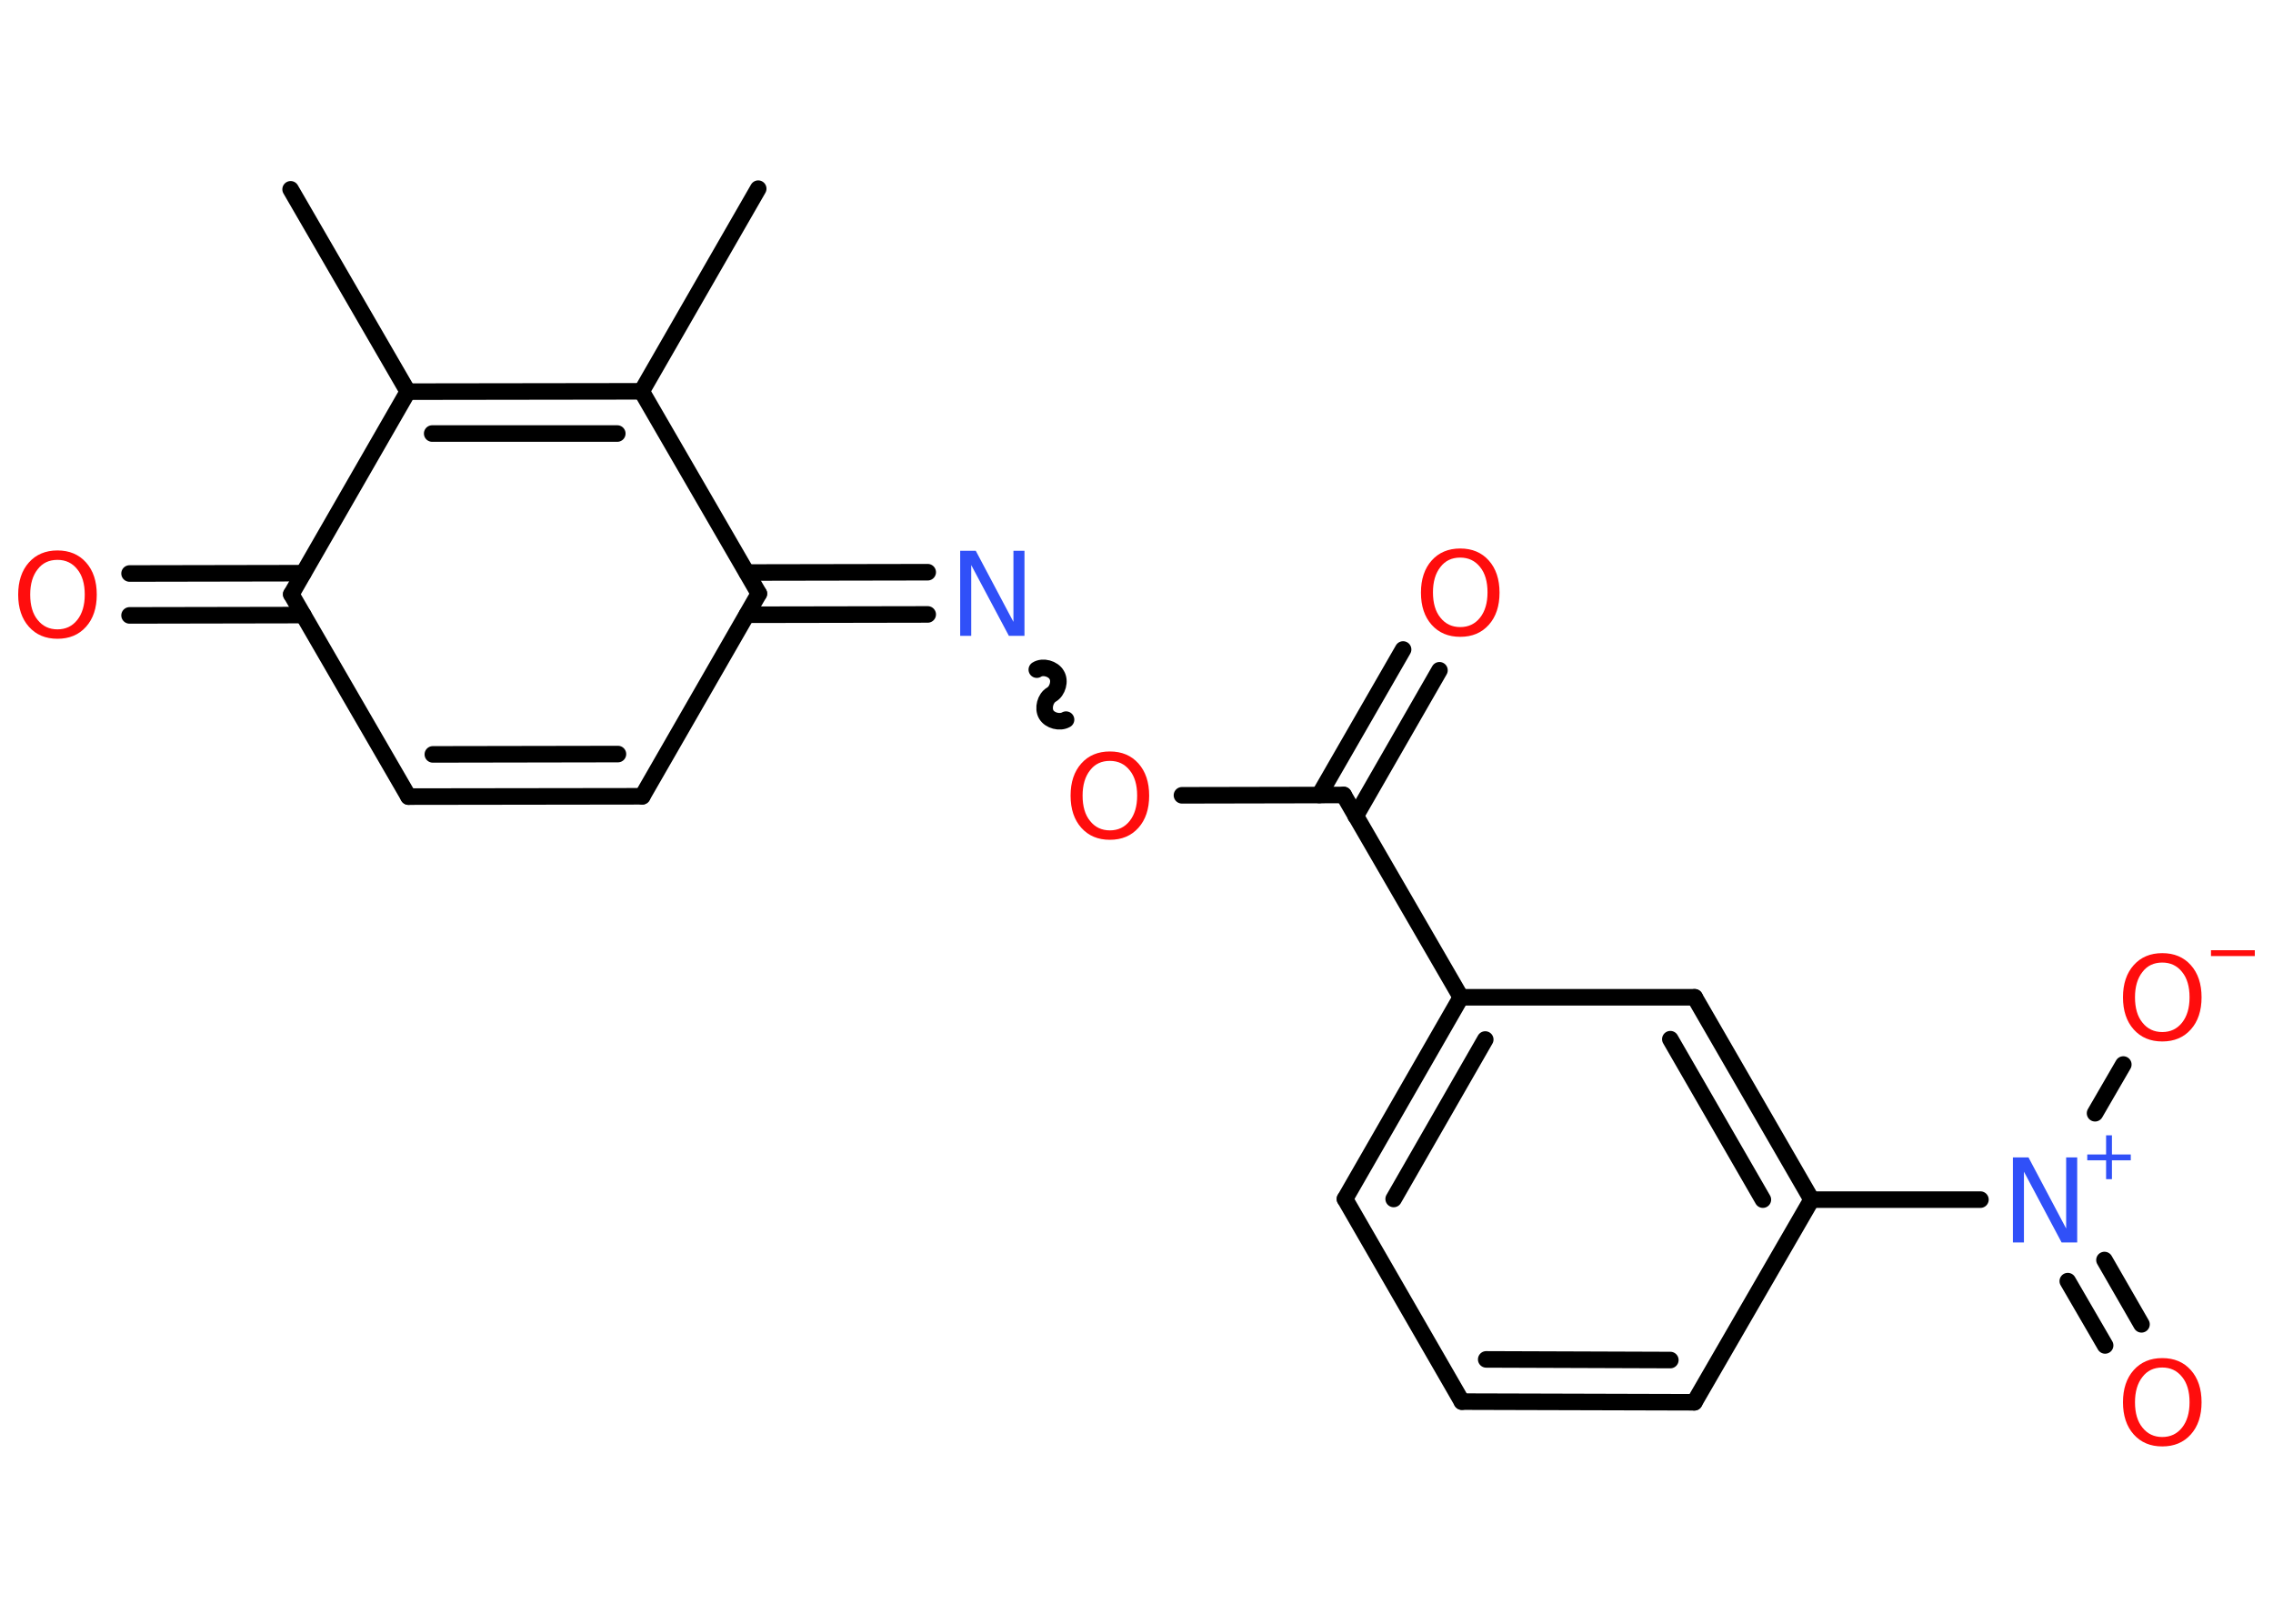 <?xml version='1.0' encoding='UTF-8'?>
<!DOCTYPE svg PUBLIC "-//W3C//DTD SVG 1.1//EN" "http://www.w3.org/Graphics/SVG/1.1/DTD/svg11.dtd">
<svg version='1.2' xmlns='http://www.w3.org/2000/svg' xmlns:xlink='http://www.w3.org/1999/xlink' width='70.0mm' height='50.0mm' viewBox='0 0 70.0 50.0'>
  <desc>Generated by the Chemistry Development Kit (http://github.com/cdk)</desc>
  <g stroke-linecap='round' stroke-linejoin='round' stroke='#000000' stroke-width='.51' fill='#FF0D0D'>
    <rect x='.0' y='.0' width='70.0' height='50.0' fill='#FFFFFF' stroke='none'/>
    <g id='mol1' class='mol'>
      <line id='mol1bnd1' class='bond' x1='8.95' y1='5.83' x2='12.56' y2='12.06'/>
      <g id='mol1bnd2' class='bond'>
        <line x1='19.76' y1='12.05' x2='12.56' y2='12.06'/>
        <line x1='19.01' y1='13.35' x2='13.31' y2='13.35'/>
      </g>
      <line id='mol1bnd3' class='bond' x1='19.76' y1='12.05' x2='23.35' y2='5.81'/>
      <line id='mol1bnd4' class='bond' x1='19.76' y1='12.05' x2='23.37' y2='18.28'/>
      <g id='mol1bnd5' class='bond'>
        <line x1='23.0' y1='17.63' x2='28.57' y2='17.62'/>
        <line x1='23.0' y1='18.93' x2='28.57' y2='18.92'/>
      </g>
      <path id='mol1bnd6' class='bond' d='M32.83 22.16c-.19 .11 -.5 .03 -.61 -.16c-.11 -.19 -.03 -.5 .16 -.61c.19 -.11 .28 -.42 .16 -.61c-.11 -.19 -.42 -.28 -.61 -.16' fill='none' stroke='#000000' stroke-width='.51'/>
      <line id='mol1bnd7' class='bond' x1='36.4' y1='24.49' x2='41.38' y2='24.48'/>
      <g id='mol1bnd8' class='bond'>
        <line x1='40.63' y1='24.48' x2='43.21' y2='20.0'/>
        <line x1='41.75' y1='25.13' x2='44.33' y2='20.64'/>
      </g>
      <line id='mol1bnd9' class='bond' x1='41.38' y1='24.48' x2='44.99' y2='30.71'/>
      <g id='mol1bnd10' class='bond'>
        <line x1='44.99' y1='30.71' x2='41.42' y2='36.92'/>
        <line x1='45.74' y1='32.01' x2='42.92' y2='36.92'/>
      </g>
      <line id='mol1bnd11' class='bond' x1='41.42' y1='36.92' x2='45.02' y2='43.16'/>
      <g id='mol1bnd12' class='bond'>
        <line x1='45.02' y1='43.16' x2='52.18' y2='43.18'/>
        <line x1='45.77' y1='41.86' x2='51.44' y2='41.88'/>
      </g>
      <line id='mol1bnd13' class='bond' x1='52.18' y1='43.18' x2='55.79' y2='36.94'/>
      <line id='mol1bnd14' class='bond' x1='55.79' y1='36.94' x2='60.99' y2='36.94'/>
      <g id='mol1bnd15' class='bond'>
        <line x1='64.81' y1='38.8' x2='65.95' y2='40.78'/>
        <line x1='63.68' y1='39.45' x2='64.83' y2='41.43'/>
      </g>
      <line id='mol1bnd16' class='bond' x1='64.52' y1='34.28' x2='65.39' y2='32.78'/>
      <g id='mol1bnd17' class='bond'>
        <line x1='55.79' y1='36.94' x2='52.19' y2='30.71'/>
        <line x1='54.29' y1='36.94' x2='51.44' y2='32.0'/>
      </g>
      <line id='mol1bnd18' class='bond' x1='44.99' y1='30.71' x2='52.19' y2='30.71'/>
      <line id='mol1bnd19' class='bond' x1='23.37' y1='18.28' x2='19.78' y2='24.52'/>
      <g id='mol1bnd20' class='bond'>
        <line x1='12.58' y1='24.53' x2='19.78' y2='24.52'/>
        <line x1='13.33' y1='23.23' x2='19.03' y2='23.22'/>
      </g>
      <line id='mol1bnd21' class='bond' x1='12.58' y1='24.53' x2='8.97' y2='18.3'/>
      <line id='mol1bnd22' class='bond' x1='12.56' y1='12.06' x2='8.97' y2='18.3'/>
      <g id='mol1bnd23' class='bond'>
        <line x1='9.34' y1='18.94' x2='3.99' y2='18.95'/>
        <line x1='9.34' y1='17.65' x2='3.99' y2='17.66'/>
      </g>
      <path id='mol1atm6' class='atom' d='M29.58 16.96h.47l1.16 2.19v-2.19h.34v2.62h-.48l-1.16 -2.18v2.18h-.34v-2.62z' stroke='none' fill='#3050F8'/>
      <path id='mol1atm7' class='atom' d='M34.18 23.43q-.39 .0 -.61 .29q-.23 .29 -.23 .78q.0 .5 .23 .78q.23 .29 .61 .29q.38 .0 .61 -.29q.23 -.29 .23 -.78q.0 -.5 -.23 -.78q-.23 -.29 -.61 -.29zM34.18 23.14q.55 .0 .88 .37q.33 .37 .33 .99q.0 .62 -.33 .99q-.33 .37 -.88 .37q-.55 .0 -.88 -.37q-.33 -.37 -.33 -.99q.0 -.62 .33 -.99q.33 -.37 .88 -.37z' stroke='none'/>
      <path id='mol1atm9' class='atom' d='M44.97 17.17q-.39 .0 -.61 .29q-.23 .29 -.23 .78q.0 .5 .23 .78q.23 .29 .61 .29q.38 .0 .61 -.29q.23 -.29 .23 -.78q.0 -.5 -.23 -.78q-.23 -.29 -.61 -.29zM44.97 16.89q.55 .0 .88 .37q.33 .37 .33 .99q.0 .62 -.33 .99q-.33 .37 -.88 .37q-.55 .0 -.88 -.37q-.33 -.37 -.33 -.99q.0 -.62 .33 -.99q.33 -.37 .88 -.37z' stroke='none'/>
      <g id='mol1atm15' class='atom'>
        <path d='M62.0 35.64h.47l1.16 2.19v-2.19h.34v2.62h-.48l-1.16 -2.18v2.18h-.34v-2.62z' stroke='none' fill='#3050F8'/>
        <path d='M65.04 34.96v.59h.58v.18h-.58v.58h-.18v-.58h-.58v-.18h.58v-.59h.18z' stroke='none' fill='#3050F8'/>
      </g>
      <path id='mol1atm16' class='atom' d='M66.59 42.11q-.39 .0 -.61 .29q-.23 .29 -.23 .78q.0 .5 .23 .78q.23 .29 .61 .29q.38 .0 .61 -.29q.23 -.29 .23 -.78q.0 -.5 -.23 -.78q-.23 -.29 -.61 -.29zM66.59 41.82q.55 .0 .88 .37q.33 .37 .33 .99q.0 .62 -.33 .99q-.33 .37 -.88 .37q-.55 .0 -.88 -.37q-.33 -.37 -.33 -.99q.0 -.62 .33 -.99q.33 -.37 .88 -.37z' stroke='none'/>
      <g id='mol1atm17' class='atom'>
        <path d='M66.59 29.64q-.39 .0 -.61 .29q-.23 .29 -.23 .78q.0 .5 .23 .78q.23 .29 .61 .29q.38 .0 .61 -.29q.23 -.29 .23 -.78q.0 -.5 -.23 -.78q-.23 -.29 -.61 -.29zM66.59 29.35q.55 .0 .88 .37q.33 .37 .33 .99q.0 .62 -.33 .99q-.33 .37 -.88 .37q-.55 .0 -.88 -.37q-.33 -.37 -.33 -.99q.0 -.62 .33 -.99q.33 -.37 .88 -.37z' stroke='none'/>
        <path d='M68.09 29.26h1.35v.18h-1.35v-.18z' stroke='none'/>
      </g>
      <path id='mol1atm22' class='atom' d='M1.77 17.24q-.39 .0 -.61 .29q-.23 .29 -.23 .78q.0 .5 .23 .78q.23 .29 .61 .29q.38 .0 .61 -.29q.23 -.29 .23 -.78q.0 -.5 -.23 -.78q-.23 -.29 -.61 -.29zM1.77 16.95q.55 .0 .88 .37q.33 .37 .33 .99q.0 .62 -.33 .99q-.33 .37 -.88 .37q-.55 .0 -.88 -.37q-.33 -.37 -.33 -.99q.0 -.62 .33 -.99q.33 -.37 .88 -.37z' stroke='none'/>
    </g>
  </g>
</svg>
